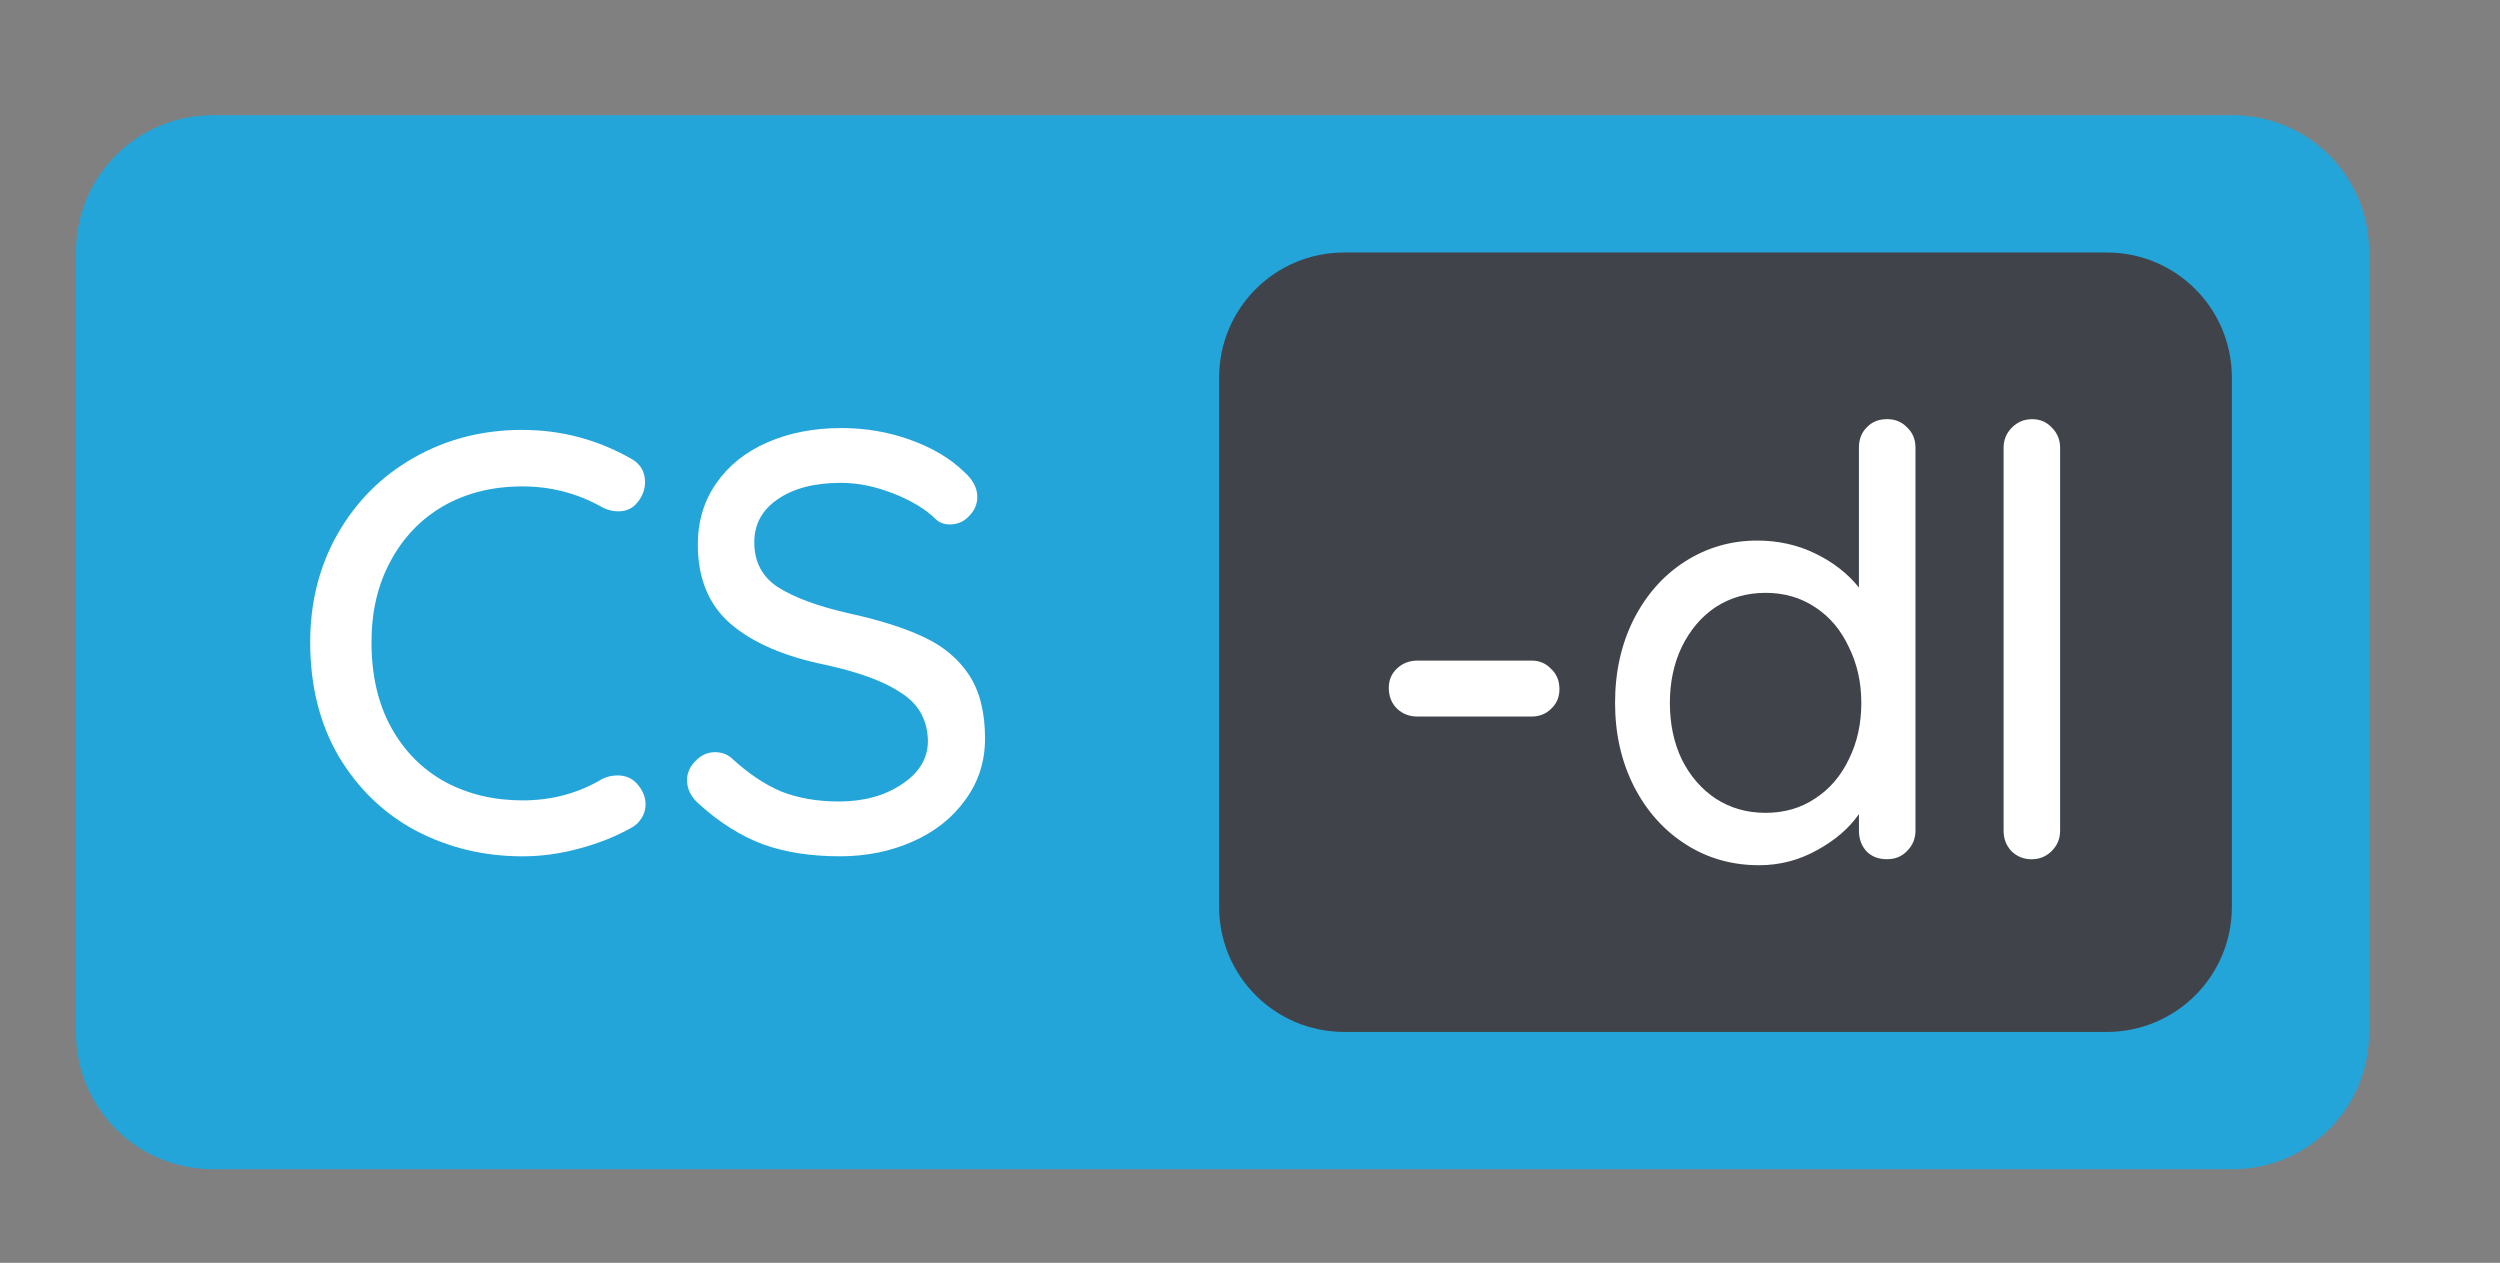 <?xml version="1.0" encoding="UTF-8" standalone="no"?>
<svg
   xmlns:dc="http://purl.org/dc/elements/1.1/"
   xmlns:cc="http://creativecommons.org/ns#"
   xmlns:rdf="http://www.w3.org/1999/02/22-rdf-syntax-ns#"
   xmlns:svg="http://www.w3.org/2000/svg"
   xmlns="http://www.w3.org/2000/svg"
   id="svg8"
   version="1.1"
   viewBox="0 0 475.128 240"
   height="240"
   width="475.128">
  <rect x="0" y="0" width="475.128" height="240" fill="#808080" stroke="none"/>
  <title
     id="title888">cs-dl Logo</title>
  <defs
     id="defs2" />
  <g
     transform="translate(0,-233.5)"
     id="layer1">
    <g
       transform="matrix(22.849,0,0,22.849,3587.421,-964.46)"
       id="g886">
      <path
         style="opacity:1;fill:#404349;fill-opacity:1;stroke:none;stroke-width:0.409;stroke-linecap:round;stroke-linejoin:round;stroke-miterlimit:4;stroke-dasharray:none;stroke-dashoffset:0;stroke-opacity:1;paint-order:normal"
         d="m -147.13,53.944 h 9.376 v 7.472 h -9.376 z"
         id="rect856" />
      <path
         style="opacity:1;fill:#24a5da;fill-opacity:1;stroke:none;stroke-width:4.792;stroke-linecap:round;stroke-linejoin:round;stroke-miterlimit:4;stroke-dasharray:none;stroke-dashoffset:0;stroke-opacity:1;paint-order:normal"
         d="m -585.793,201.463 c -2.378,0 -4.295,1.915 -4.295,4.293 v 24.496 c 0,2.378 1.917,4.293 4.295,4.293 h 63.387 c 2.378,0 4.293,-1.915 4.293,-4.293 v -24.496 c 0,-2.378 -1.915,-4.293 -4.293,-4.293 z m 35.514,4.309 h 23.928 c 2.176,0 3.93,1.753 3.93,3.93 v 16.605 c 0,2.176 -1.753,3.93 -3.93,3.93 h -23.928 c -2.176,0 -3.93,-1.753 -3.93,-3.93 v -16.605 c 0,-2.176 1.753,-3.93 3.93,-3.93 z"
         transform="scale(0.265)"
         id="rect826" />
      <path
         style="font-style:normal;font-variant:normal;font-weight:500;font-stretch:normal;font-size:18.667px;line-height:1.25;font-family:'Quicksand Medium';-inkscape-font-specification:'Quicksand Medium, Medium';letter-spacing:0px;word-spacing:0px;fill:#ffffff;fill-opacity:1;stroke:none;stroke-width:1"
         d="m -566.074,211.283 c -0.859,0 -1.63,0.151 -2.314,0.449 -0.684,0.299 -1.22,0.727 -1.605,1.287 -0.386,0.548 -0.578,1.19 -0.578,1.924 0,1.058 0.341,1.885 1.025,2.482 0.697,0.597 1.687,1.026 2.969,1.287 1.083,0.236 1.886,0.536 2.408,0.896 0.535,0.348 0.808,0.847 0.82,1.494 0,0.548 -0.273,1 -0.82,1.361 -0.535,0.361 -1.195,0.541 -1.979,0.541 -0.672,0 -1.275,-0.105 -1.811,-0.316 -0.523,-0.224 -1.033,-0.567 -1.531,-1.027 -0.149,-0.137 -0.329,-0.205 -0.541,-0.205 -0.237,0 -0.443,0.095 -0.617,0.281 -0.174,0.174 -0.262,0.372 -0.262,0.596 0,0.286 0.131,0.542 0.393,0.766 0.635,0.572 1.301,0.991 1.998,1.252 0.697,0.249 1.5,0.373 2.408,0.373 0.834,0 1.598,-0.156 2.295,-0.467 0.697,-0.311 1.244,-0.747 1.643,-1.307 0.411,-0.56 0.617,-1.202 0.617,-1.924 0,-0.821 -0.168,-1.486 -0.504,-1.996 -0.336,-0.51 -0.815,-0.909 -1.438,-1.195 -0.61,-0.286 -1.4,-0.535 -2.371,-0.746 -0.971,-0.224 -1.705,-0.499 -2.203,-0.822 -0.485,-0.324 -0.727,-0.791 -0.727,-1.4 0,-0.56 0.241,-1.008 0.727,-1.344 0.498,-0.348 1.164,-0.521 1.998,-0.521 0.523,0 1.07,0.112 1.643,0.336 0.572,0.224 1.02,0.497 1.344,0.82 0.112,0.1 0.256,0.15 0.43,0.15 0.236,0 0.436,-0.087 0.598,-0.262 0.174,-0.174 0.26,-0.374 0.26,-0.598 0,-0.286 -0.141,-0.554 -0.428,-0.803 -0.423,-0.411 -0.978,-0.739 -1.662,-0.988 -0.684,-0.249 -1.412,-0.375 -2.184,-0.375 z m -10,0.057 c -1.257,0 -2.396,0.292 -3.416,0.877 -1.008,0.572 -1.804,1.37 -2.389,2.391 -0.572,1.008 -0.859,2.14 -0.859,3.396 0,1.369 0.299,2.564 0.896,3.584 0.61,1.02 1.418,1.799 2.426,2.334 1.02,0.535 2.135,0.803 3.342,0.803 0.585,0 1.176,-0.08 1.773,-0.242 0.61,-0.162 1.157,-0.381 1.643,-0.654 0.137,-0.075 0.244,-0.174 0.318,-0.299 0.087,-0.137 0.129,-0.28 0.129,-0.43 0,-0.212 -0.073,-0.411 -0.223,-0.598 -0.162,-0.212 -0.381,-0.316 -0.654,-0.316 -0.174,0 -0.335,0.037 -0.484,0.111 -0.747,0.448 -1.581,0.672 -2.502,0.672 -0.896,0 -1.704,-0.192 -2.426,-0.578 -0.722,-0.398 -1.289,-0.97 -1.699,-1.717 -0.411,-0.747 -0.615,-1.637 -0.615,-2.67 0,-0.958 0.197,-1.805 0.596,-2.539 0.398,-0.747 0.953,-1.326 1.662,-1.736 0.722,-0.411 1.549,-0.615 2.482,-0.615 0.896,0 1.73,0.219 2.502,0.654 0.162,0.087 0.33,0.129 0.504,0.129 0.261,0 0.466,-0.098 0.615,-0.297 0.149,-0.187 0.225,-0.393 0.225,-0.617 0,-0.336 -0.149,-0.584 -0.447,-0.746 h -0.002 c -1.058,-0.597 -2.189,-0.896 -3.396,-0.896 z"
         id="path858"
         transform="scale(0.265)" />
      <path
         style="font-style:normal;font-variant:normal;font-weight:normal;font-stretch:normal;font-size:18.667px;line-height:1.25;font-family:'Quicksand Medium';-inkscape-font-specification:'Quicksand Medium, ';letter-spacing:0px;word-spacing:0px;fill:#ffffff;fill-opacity:1;stroke:none;stroke-width:1"
         d="m -533.25,211.004 c -0.261,0 -0.473,0.087 -0.635,0.262 -0.162,0.162 -0.242,0.373 -0.242,0.635 v 4.387 c -0.348,-0.436 -0.803,-0.791 -1.363,-1.064 -0.56,-0.274 -1.169,-0.41 -1.828,-0.41 -0.821,0 -1.575,0.217 -2.26,0.652 -0.684,0.436 -1.225,1.046 -1.623,1.83 -0.386,0.772 -0.58,1.643 -0.58,2.613 0,0.971 0.199,1.847 0.598,2.631 0.398,0.772 0.941,1.377 1.625,1.812 0.684,0.436 1.449,0.652 2.295,0.652 0.647,0 1.251,-0.156 1.811,-0.467 0.572,-0.311 1.015,-0.691 1.326,-1.139 v 0.523 c 0,0.261 0.08,0.478 0.242,0.652 0.162,0.162 0.373,0.242 0.635,0.242 0.261,0 0.473,-0.086 0.635,-0.26 0.174,-0.174 0.262,-0.386 0.262,-0.635 v -12.021 c 0,-0.261 -0.088,-0.473 -0.262,-0.635 -0.162,-0.174 -0.373,-0.262 -0.635,-0.262 z m 4.561,0 c -0.249,0 -0.461,0.087 -0.635,0.262 -0.174,0.174 -0.262,0.386 -0.262,0.635 v 12.021 c 0,0.249 0.08,0.461 0.242,0.635 0.174,0.174 0.386,0.26 0.635,0.26 0.249,0 0.461,-0.086 0.635,-0.26 0.174,-0.174 0.262,-0.386 0.262,-0.635 v -12.021 c 0,-0.249 -0.087,-0.461 -0.262,-0.635 -0.162,-0.174 -0.366,-0.262 -0.615,-0.262 z m -8.369,5.451 c 0.585,0 1.103,0.149 1.551,0.447 0.46,0.299 0.814,0.717 1.062,1.252 0.261,0.523 0.393,1.107 0.393,1.754 0,0.66 -0.131,1.251 -0.393,1.773 -0.249,0.523 -0.602,0.934 -1.062,1.232 -0.448,0.299 -0.966,0.447 -1.551,0.447 -0.585,0 -1.106,-0.149 -1.566,-0.447 -0.448,-0.299 -0.803,-0.71 -1.064,-1.232 -0.249,-0.523 -0.373,-1.114 -0.373,-1.773 0,-0.647 0.124,-1.231 0.373,-1.754 0.261,-0.535 0.616,-0.953 1.064,-1.252 0.46,-0.299 0.982,-0.447 1.566,-0.447 z m -10.93,2.127 c -0.249,0 -0.46,0.082 -0.635,0.244 -0.174,0.162 -0.26,0.366 -0.26,0.615 0,0.261 0.086,0.478 0.26,0.652 0.174,0.162 0.386,0.244 0.635,0.244 h 3.584 c 0.249,0 0.455,-0.082 0.617,-0.244 0.174,-0.162 0.26,-0.366 0.26,-0.615 0,-0.261 -0.086,-0.473 -0.26,-0.635 -0.162,-0.174 -0.368,-0.262 -0.617,-0.262 z"
         transform="scale(0.265)"
         id="path865" />
    </g>
  </g>
</svg>
